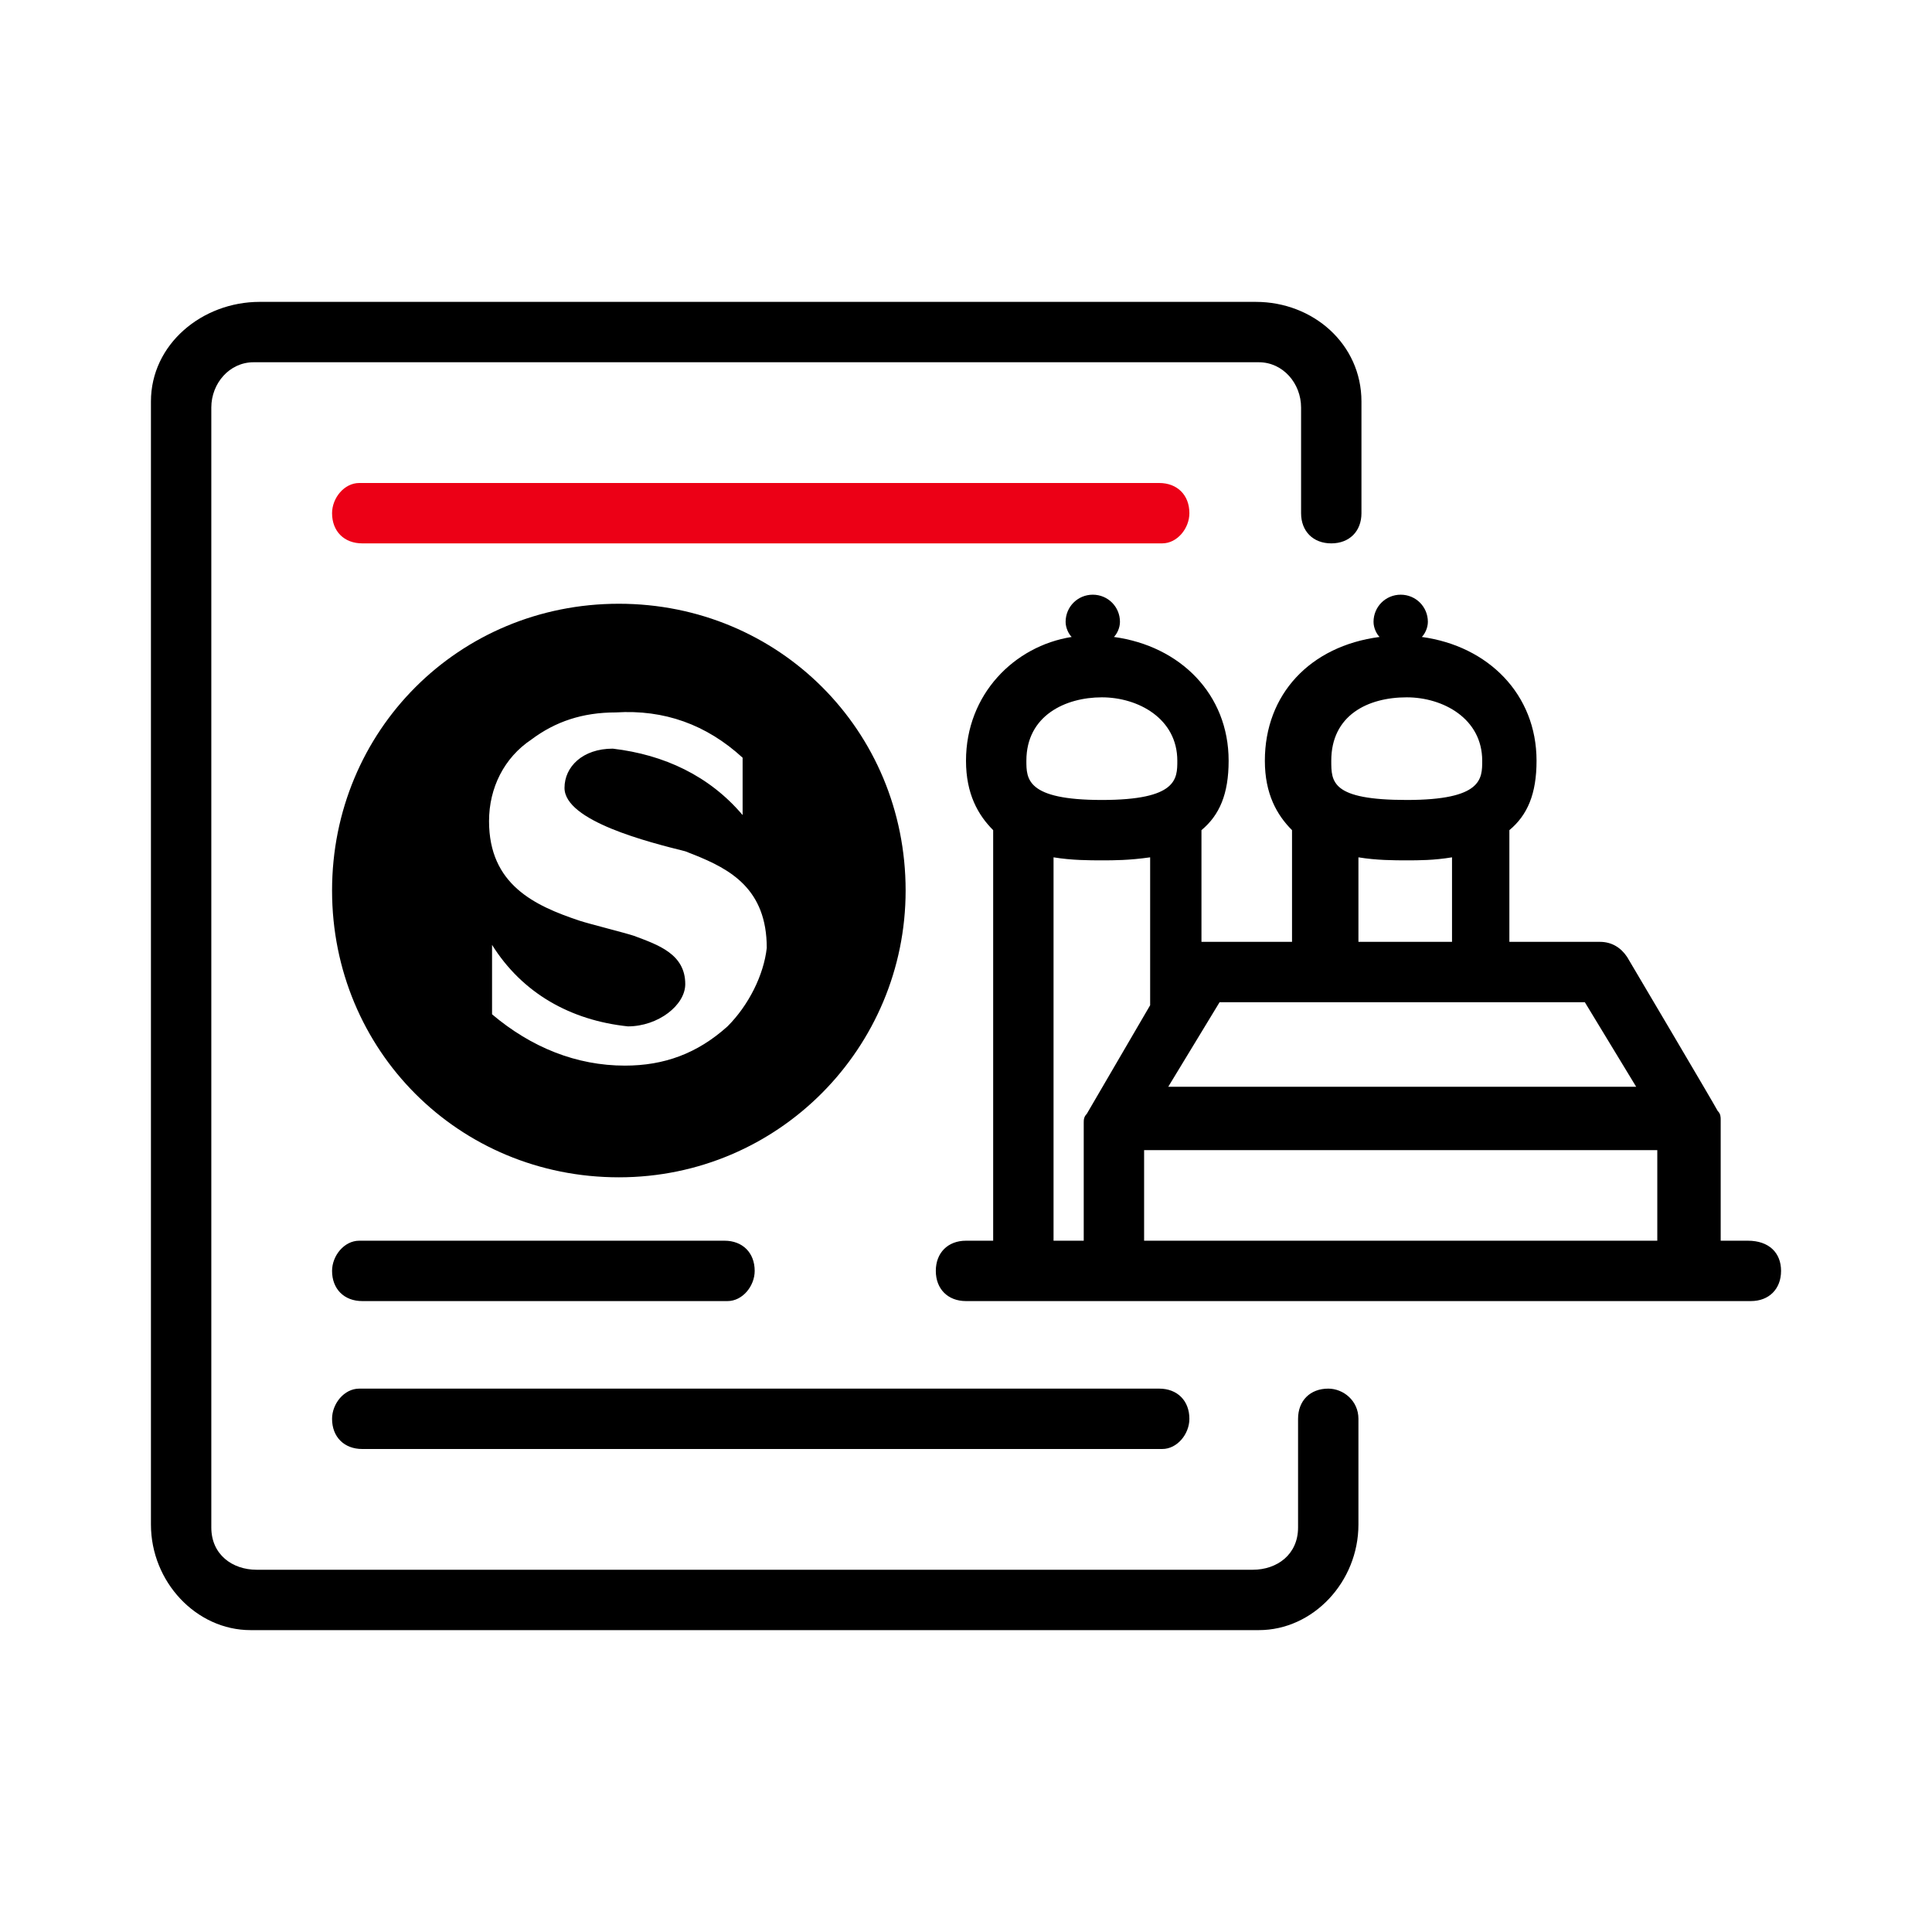 <svg id="icon" height="64" viewBox="0 0 64 64" width="64" xmlns="http://www.w3.org/2000/svg"><g fill="none" fill-rule="evenodd" transform="translate(5 10)"><path d="m52.9 31.1h-.9v-4c0-.1 0-.2-.1-.3-.1-.2-3-5.1-3-5.1-.2-.3-.5-.5-.9-.5h-3v-3.7c.6-.5.9-1.2.9-2.3 0-2.2-1.6-3.8-3.8-4.1.1-.1.2-.3.2-.5 0-.5-.4-.9-.9-.9s-.9.4-.9.9c0 .2.1.4.2.5-2.3.3-3.8 1.9-3.8 4.1 0 1.1.4 1.8.9 2.3v3.7h-3v-3.7c.6-.5.9-1.2.9-2.3 0-2.2-1.6-3.8-3.8-4.1.1-.1.2-.3.2-.5 0-.5-.4-.9-.9-.9s-.9.4-.9.9c0 .2.1.4.2.5-1.9.3-3.5 1.9-3.5 4.1 0 1.1.4 1.8.9 2.3v13.6h-.9c-.6 0-1 .4-1 1s.4 1 1 1h26c.6 0 1-.4 1-1s-.4-1-1.1-1zm-11.3-18c1.2 0 2.5.7 2.5 2.1 0 .6 0 1.3-2.5 1.3s-2.5-.6-2.5-1.3c0-1.5 1.2-2.1 2.5-2.1zm1.5 5.3v2.8h-3.1v-2.8c.6.1 1.2.1 1.6.1s.9 0 1.5-.1zm-7.7 4.8h12.1l1.7 2.8h-15.5zm-6.4-8c0-1.5 1.3-2.1 2.5-2.1s2.5.7 2.5 2.1c0 .6 0 1.3-2.5 1.3s-2.5-.7-2.5-1.3zm.9 15.9v-12.7c.6.1 1.2.1 1.6.1s.9 0 1.6-.1v4.9l-2.1 3.6c-.1.1-.1.2-.1.3v3.9zm6.7-31.1c1.9 0 3.5 1.4 3.5 3.3v3.7c0 .6-.4 1-1 1s-1-.4-1-1v-3.5c0-.8-.6-1.5-1.4-1.5h-33.3c-.8 0-1.4.7-1.4 1.5v37.1c0 .9.7 1.4 1.5 1.4h33c.8 0 1.5-.5 1.5-1.4v-3.6c0-.6.4-1 1-1 .5 0 1 .4 1 1v3.5c0 1.9-1.5 3.5-3.3 3.5h-33.4c-1.8 0-3.3-1.6-3.3-3.5v-37.2c0-1.9 1.7-3.3 3.6-3.3zm-3.2 36c.6 0 1 .4 1 1 0 .5-.4 1-.9 1h-26.5c-.6 0-1-.4-1-1 0-.5.4-1 .9-1zm-14.4-4.9c.6 0 1 .4 1 1 0 .5-.4 1-.9 1h-12.1c-.6 0-1-.4-1-1 0-.5.4-1 .9-1zm30.9-3v3h-17v-3zm-34.4-18.1c5.3 0 9.5 4.2 9.5 9.5 0 5.2-4.2 9.5-9.5 9.5s-9.5-4.2-9.5-9.5 4.2-9.5 9.5-9.5zm.18 3.589-.28.011c-1.1 0-2 .3-2.8.9-.9.6-1.4 1.6-1.4 2.7 0 2.1 1.5 2.8 3 3.3.3.1 1.5.4 1.8.5.8.3 1.7.6 1.7 1.6 0 .7-.9 1.4-1.9 1.4-1.9-.2-3.5-1.1-4.5-2.7v2.3c1.3 1.1 2.8 1.7 4.4 1.7 1.3 0 2.4-.4 3.4-1.3.7-.7 1.2-1.7 1.3-2.6 0-1.95-1.207-2.607-2.42-3.09l-.28-.11c-1.2-.3-4-1-4-2.1 0-.7.6-1.3 1.6-1.3 1.7.2 3.2.9 4.3 2.2v-1.9c-1.2-1.1-2.6-1.6-4.2-1.5z" fill="#282D37" style="fill: currentColor;fill: currentColor" fill-rule="nonzero"/><path d="m34.4 7c0-.6-.4-1-1-1h-26.5c-.5 0-.9.5-.9 1 0 .6.4 1 1 1h26.5c.5 0 .9-.5.9-1z" fill="#EC0016" style="fill:#EC0016;fill: #EC0016"/></g></svg>
